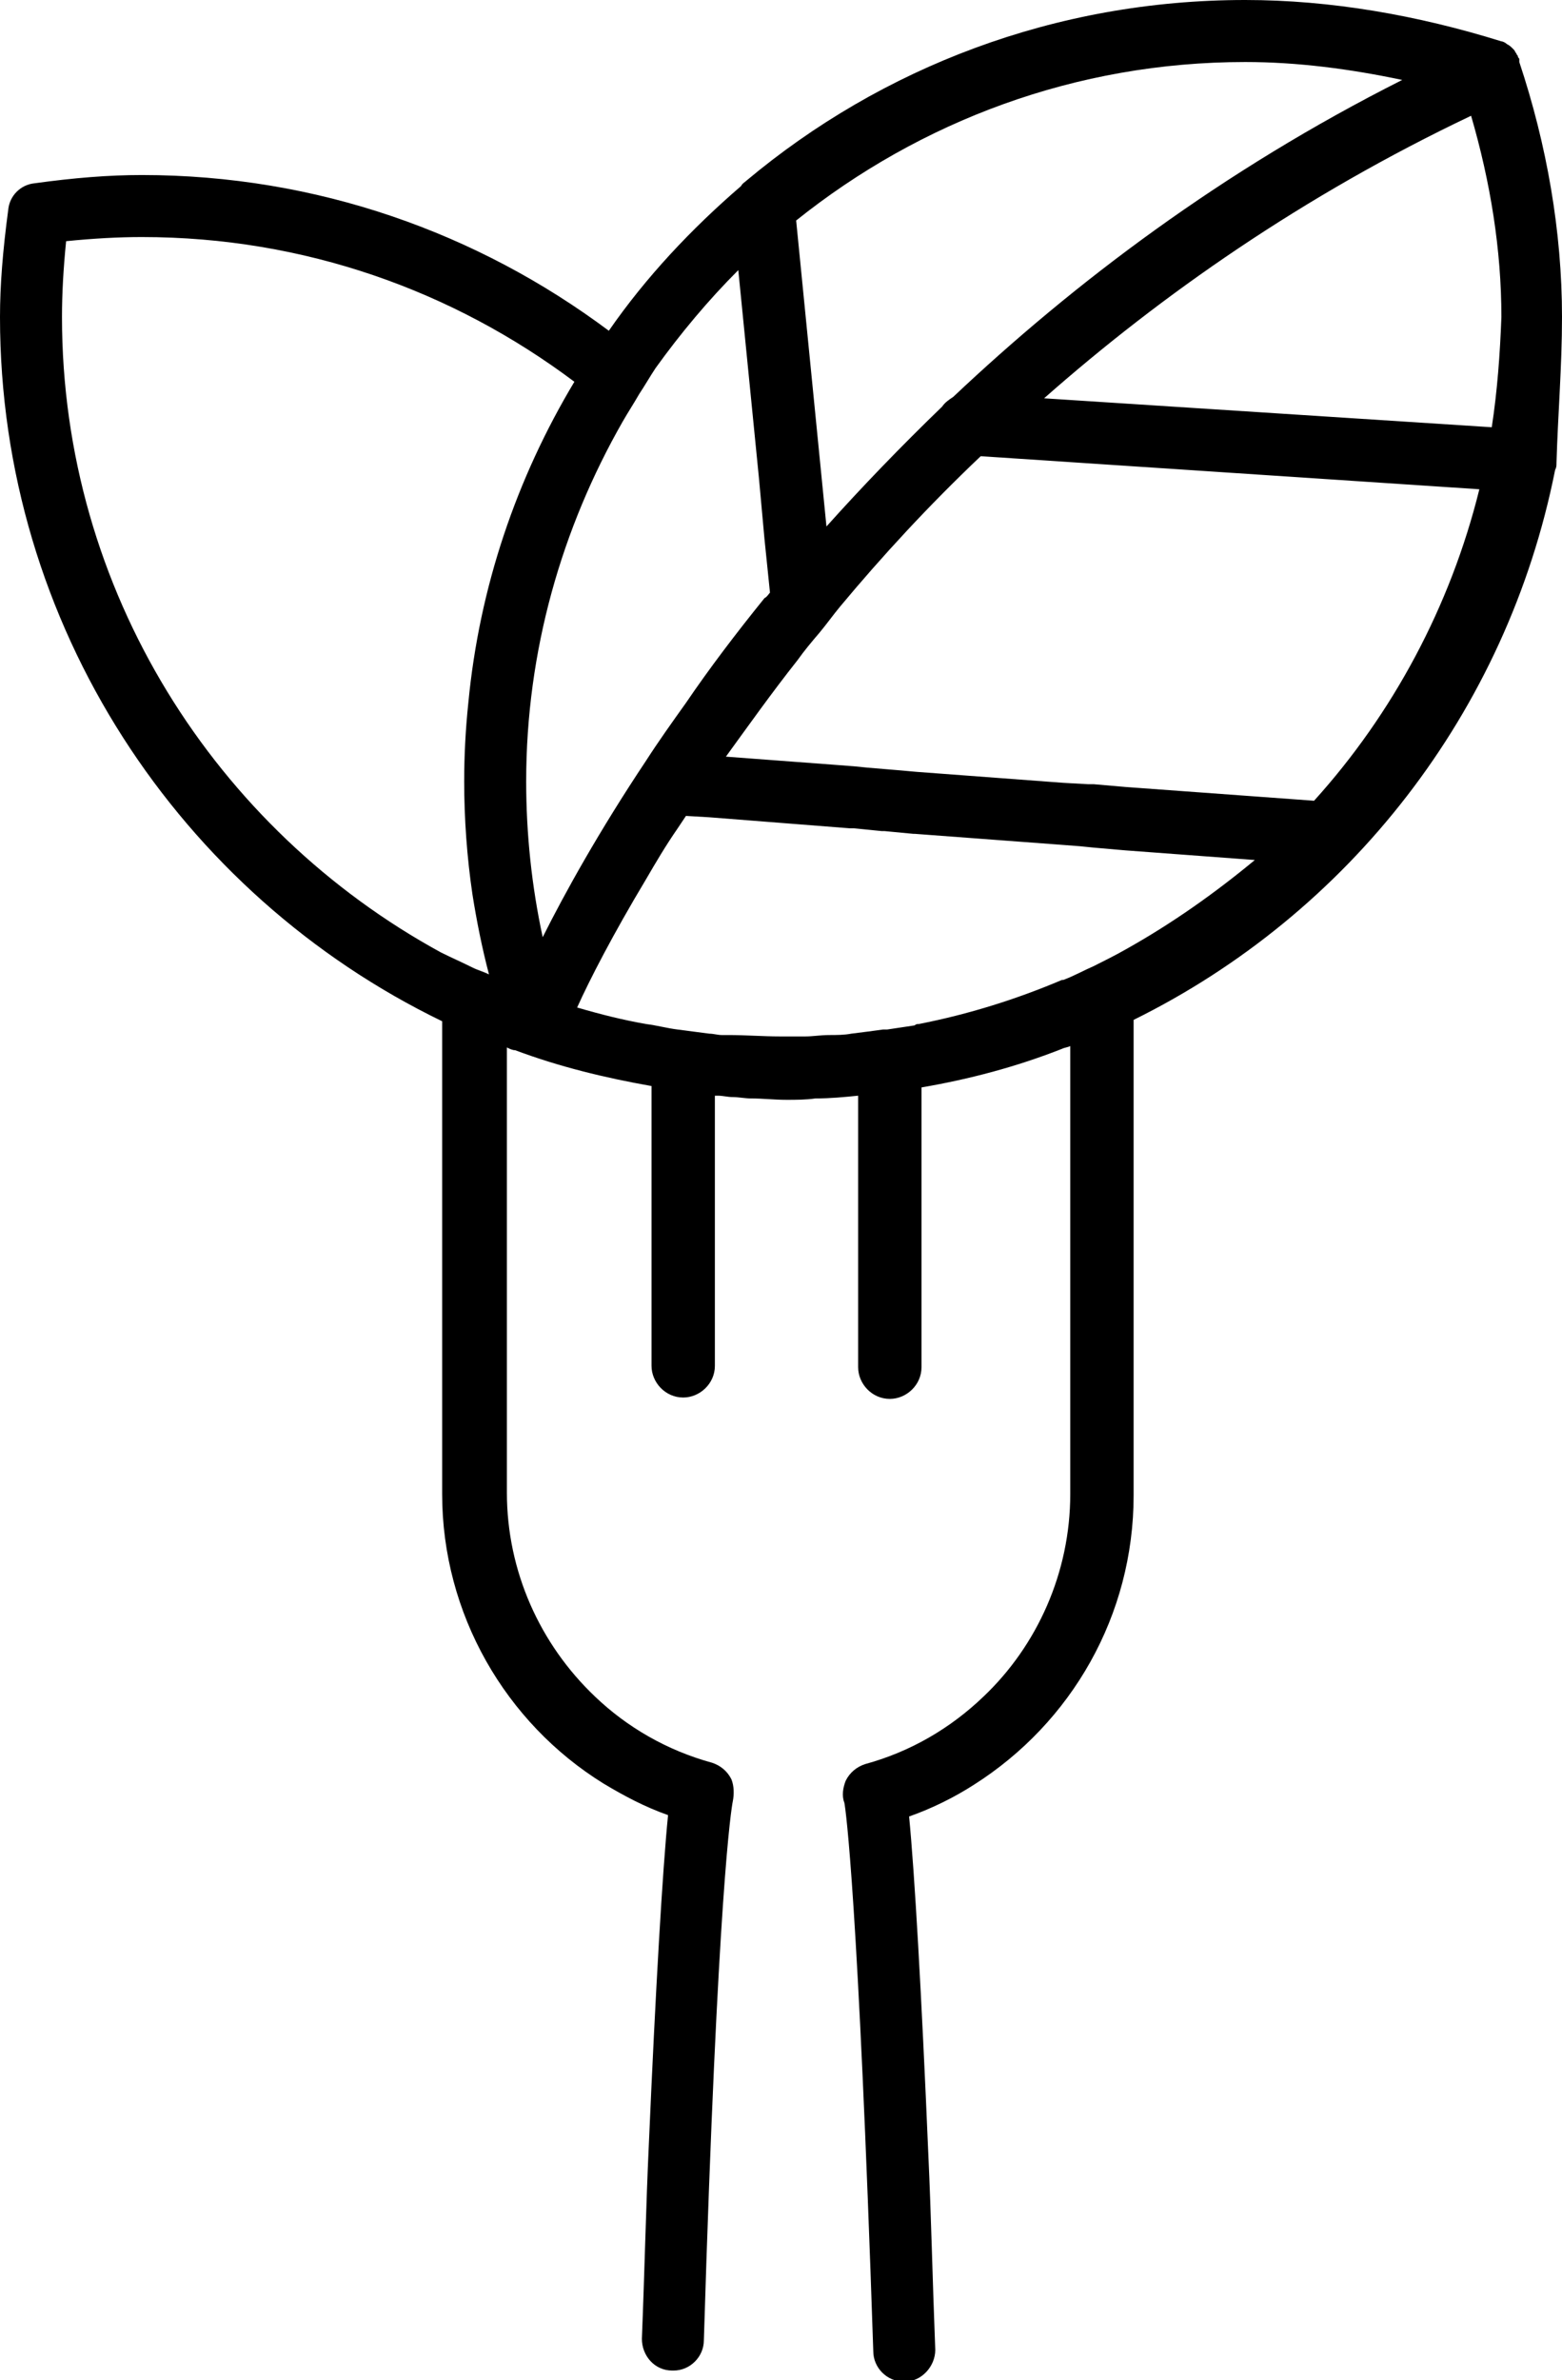 <?xml version="1.0" encoding="utf-8"?>
<!-- Generator: Adobe Illustrator 23.0.0, SVG Export Plug-In . SVG Version: 6.00 Build 0)  -->
<svg version="1.1" id="Layer_1" xmlns="http://www.w3.org/2000/svg" xmlns:xlink="http://www.w3.org/1999/xlink" x="0px" y="0px"
	 viewBox="0 0 113.4 172.7" style="enable-background:new 0 0 113.4 172.7;" xml:space="preserve">
<style type="text/css">
	.st0{fill:none;}
</style>
<g>
	<path class="st0" d="M49.9,51.1c1.7-2.4,3.6-5,5.7-7.6c0.1-0.1,0.2-0.3,0.4-0.4l-0.4-3.9l-0.4-4.4l-1.5-15.1
		c-2.2,2.2-4.2,4.6-6,7.1c-0.4,0.6-0.8,1.2-1.2,1.9c-0.4,0.6-0.8,1.3-1.2,2c-4.5,7.7-7,16.6-7,26.1c0,3.8,0.5,7.6,1.3,11.4
		c1.7-3.2,4.1-7.7,7.5-12.8C47.9,53.9,48.9,52.5,49.9,51.1z"/>
	<path class="st0" d="M10.3,17.2c-1.7,0-3.5,0.1-5.5,0.3c-0.2,2-0.3,3.8-0.3,5.5c0,19.9,11.2,37.2,27.6,46c0.7,0.4,1.5,0.8,2.3,1.1
		c0.4,0.2,0.8,0.4,1.2,0.5c-0.5-1.9-0.9-3.9-1.2-5.8c-0.4-2.7-0.6-5.4-0.6-8.2c0-1.9,0.1-3.8,0.3-5.7c0.8-8.5,3.6-16.4,7.7-23.3
		C33,21.1,22.1,17.2,10.3,17.2z"/>
	<path class="st0" d="M68.4,29.6c0.2-0.3,0.5-0.5,0.8-0.7c8.8-8.3,19.6-16.4,32.6-23C98.1,5,94.2,4.5,90.4,4.5
		C78.1,4.5,66.8,8.8,57.8,16L60,38.3C62.6,35.4,65.4,32.5,68.4,29.6z"/>
	<path class="st0" d="M75.8,28.9l32.5,2.1c0.4-2.6,0.6-5.3,0.6-8c0-4.9-0.8-9.8-2.2-14.6C94.6,14.2,84.3,21.4,75.8,28.9z"/>
	<path class="st0" d="M79.5,61.4l-1-0.1l-1.3-0.1l-10.7-0.8l-0.1,0l-2.1-0.2l-0.2,0l-2-0.2l-0.3,0l-10.2-0.8l-1.7-0.1
		c-0.2,0.3-0.4,0.6-0.6,0.9c-0.8,1.3-1.6,2.5-2.3,3.7c-2.4,4.1-4,7.3-5,9.3c1.6,0.5,3.3,0.9,5,1.2c0.7,0.1,1.5,0.3,2.3,0.4
		c0.7,0.1,1.5,0.2,2.3,0.3c0.3,0,0.6,0.1,0.9,0.1c0.2,0,0.3,0,0.5,0c1.2,0.1,2.5,0.1,3.7,0.1c0.6,0,1.2,0,1.9,0
		c0.6,0,1.1-0.1,1.7-0.1c0.5,0,1.1-0.1,1.6-0.1c0.8-0.1,1.5-0.2,2.3-0.3c0.1,0,0.2,0,0.3,0c0.7-0.1,1.3-0.2,2-0.3
		c0.1,0,0.2,0,0.3-0.1c3.6-0.7,7.1-1.8,10.4-3.2c0,0,0,0,0.1,0c0.7-0.3,1.5-0.6,2.2-1c0.8-0.4,1.5-0.8,2.3-1.2
		c3.4-1.8,6.5-4.1,9.4-6.6l-9.4-0.7L79.5,61.4z"/>
	<path class="st0" d="M61,44c-0.5,0.6-1,1.3-1.5,1.9c-0.5,0.7-1.1,1.3-1.6,2c-1.9,2.4-3.6,4.8-5.2,7l8,0.6l1.3,0.1l1.1,0.1l1.2,0.1
		l1.2,0.1l1.1,0.1l10.7,0.8l1.8,0.1l0.4,0l2.3,0.2l13.7,1c5.7-6.3,10-14.1,12.1-22.6l-36.2-2.4C67.4,36.8,64,40.4,61,44z"/>
	<path d="M113.4,23c0-6.2-1.1-12.5-3.1-18.5c0,0,0-0.1,0-0.1c0,0,0-0.1,0-0.1c0-0.1-0.1-0.1-0.1-0.2c0-0.1-0.1-0.1-0.1-0.2
		c-0.1-0.1-0.1-0.2-0.2-0.3c0,0-0.1-0.1-0.1-0.1c-0.1-0.1-0.2-0.2-0.4-0.3c0,0,0,0,0,0c-0.1-0.1-0.3-0.2-0.4-0.2c0,0,0,0,0,0
		C102.9,1.1,96.6,0,90.4,0C76.6,0,64,4.9,54.2,13.1c-0.1,0.1-0.3,0.2-0.4,0.4c-3.6,3.1-6.9,6.6-9.6,10.5
		C34.7,16.9,23,12.7,10.3,12.7c-2.4,0-4.9,0.2-7.8,0.6c-1,0.1-1.8,0.9-1.9,1.9C0.2,18.2,0,20.7,0,23c0,22.4,13.1,41.9,32.1,51.1
		v34.3c0,8.7,4.6,16.6,11.7,21c1.5,0.9,3,1.7,4.7,2.3c-0.4,4-0.9,12.5-1.4,24c-0.2,4.3-0.3,9-0.5,14c0,1.2,0.9,2.3,2.2,2.3
		c0,0,0,0,0.1,0c1.2,0,2.2-1,2.2-2.2c1-32.7,2-38.6,2.1-39.1c0.1-0.5,0.1-1.1-0.1-1.6c-0.3-0.6-0.8-1-1.4-1.2
		c-3.3-0.9-6.2-2.6-8.5-4.8c-4-3.8-6.4-9.1-6.4-14.8V76c0.2,0.1,0.4,0.2,0.6,0.2c3.2,1.2,6.5,2,9.9,2.6v20.3c0,1.2,1,2.3,2.3,2.3
		c1.2,0,2.3-1,2.3-2.3V79.5c0.1,0,0.1,0,0.2,0c0.4,0,0.7,0.1,1.1,0.1c0.4,0,0.9,0.1,1.3,0.1c0.9,0,1.7,0.1,2.6,0.1
		c0.7,0,1.4,0,2.1-0.1c1.1,0,2.1-0.1,3.1-0.2v19.7c0,1.2,1,2.3,2.3,2.3c1.2,0,2.3-1,2.3-2.3V78.9c3.5-0.6,6.9-1.5,10.2-2.8
		c0.2-0.1,0.4-0.1,0.6-0.2l0,32.5c0,5.7-2.4,11-6.3,14.7c-2.4,2.3-5.3,4-8.6,4.9c-0.6,0.2-1.1,0.6-1.4,1.2c-0.2,0.5-0.3,1.1-0.1,1.6
		c0.1,0.5,1,6.9,2.1,39.8c0,1.2,1,2.2,2.2,2.2c0,0,0,0,0.1,0c1.2,0,2.2-1.1,2.2-2.3c-0.2-5.1-0.3-9.8-0.5-14.1
		c-0.5-11.8-1-20.5-1.4-24.6c1.7-0.6,3.3-1.4,4.7-2.3c7.1-4.5,11.6-12.3,11.6-21l0-34.5c15.6-7.7,27.1-22.3,30.6-39.9
		c0.1-0.2,0.1-0.3,0.1-0.5c0,0,0,0,0,0C113.1,30.1,113.4,26.6,113.4,23z M90.4,4.5c3.8,0,7.6,0.5,11.4,1.3
		c-13.1,6.6-23.8,14.7-32.6,23c-0.3,0.2-0.6,0.4-0.8,0.7c-3,2.9-5.8,5.8-8.4,8.7L57.8,16C66.8,8.8,78.1,4.5,90.4,4.5z M34,51
		c-0.2,1.9-0.3,3.8-0.3,5.7c0,2.7,0.2,5.5,0.6,8.2c0.3,1.9,0.7,3.9,1.2,5.8c-0.4-0.2-0.8-0.3-1.2-0.5c-0.8-0.4-1.5-0.7-2.3-1.1
		C15.7,60.2,4.5,42.9,4.5,23c0-1.7,0.1-3.5,0.3-5.5c2-0.2,3.8-0.3,5.5-0.3c11.8,0,22.6,3.9,31.4,10.5C37.5,34.7,34.8,42.6,34,51z
		 M38.2,56.7c0-9.5,2.6-18.4,7-26.1c0.4-0.7,0.8-1.3,1.2-2c0.4-0.6,0.8-1.3,1.2-1.9c1.8-2.5,3.8-4.9,6-7.1l1.5,15.1l0.4,4.4l0.4,3.9
		c-0.1,0.1-0.2,0.3-0.4,0.4c-2.1,2.6-4,5.1-5.7,7.6c-1,1.4-2,2.8-2.9,4.2c-3.4,5.1-5.9,9.6-7.5,12.8C38.6,64.3,38.2,60.5,38.2,56.7z
		 M81.7,68.9c-0.7,0.4-1.5,0.8-2.3,1.2c-0.7,0.3-1.4,0.7-2.2,1c0,0,0,0-0.1,0c-3.3,1.4-6.8,2.5-10.4,3.2c-0.1,0-0.2,0-0.3,0.1
		c-0.7,0.1-1.3,0.2-2,0.3c-0.1,0-0.2,0-0.3,0c-0.7,0.1-1.5,0.2-2.3,0.3c-0.5,0.1-1.1,0.1-1.6,0.1c-0.6,0-1.2,0.1-1.7,0.1
		c-0.6,0-1.2,0-1.9,0c-1.2,0-2.5-0.1-3.7-0.1c-0.2,0-0.3,0-0.5,0c-0.3,0-0.6-0.1-0.9-0.1c-0.8-0.1-1.5-0.2-2.3-0.3
		c-0.8-0.1-1.5-0.3-2.3-0.4c-1.7-0.3-3.3-0.7-5-1.2c0.9-2,2.6-5.3,5-9.3c0.7-1.2,1.4-2.4,2.3-3.7c0.2-0.3,0.4-0.6,0.6-0.9l1.7,0.1
		l10.2,0.8l0.3,0l2,0.2l0.2,0l2.1,0.2l0.1,0l10.7,0.8l1.3,0.1l1,0.1l2.3,0.2l9.4,0.7C88.2,64.8,85.1,67,81.7,68.9z M95.4,58.1
		l-13.7-1l-2.3-0.2l-0.4,0l-1.8-0.1l-10.7-0.8l-1.1-0.1l-1.2-0.1L63,55.7L62,55.6l-1.3-0.1l-8-0.6c1.6-2.2,3.3-4.6,5.2-7
		c0.5-0.7,1-1.3,1.6-2c0.5-0.6,1-1.3,1.5-1.9c3-3.6,6.4-7.3,10.2-10.9l36.2,2.4C105.3,44,101.1,51.8,95.4,58.1z M108.3,31l-32.5-2.1
		c8.5-7.5,18.8-14.7,31-20.5c1.4,4.8,2.2,9.7,2.2,14.6C108.9,25.7,108.7,28.4,108.3,31z"/>
</g>
</svg>
